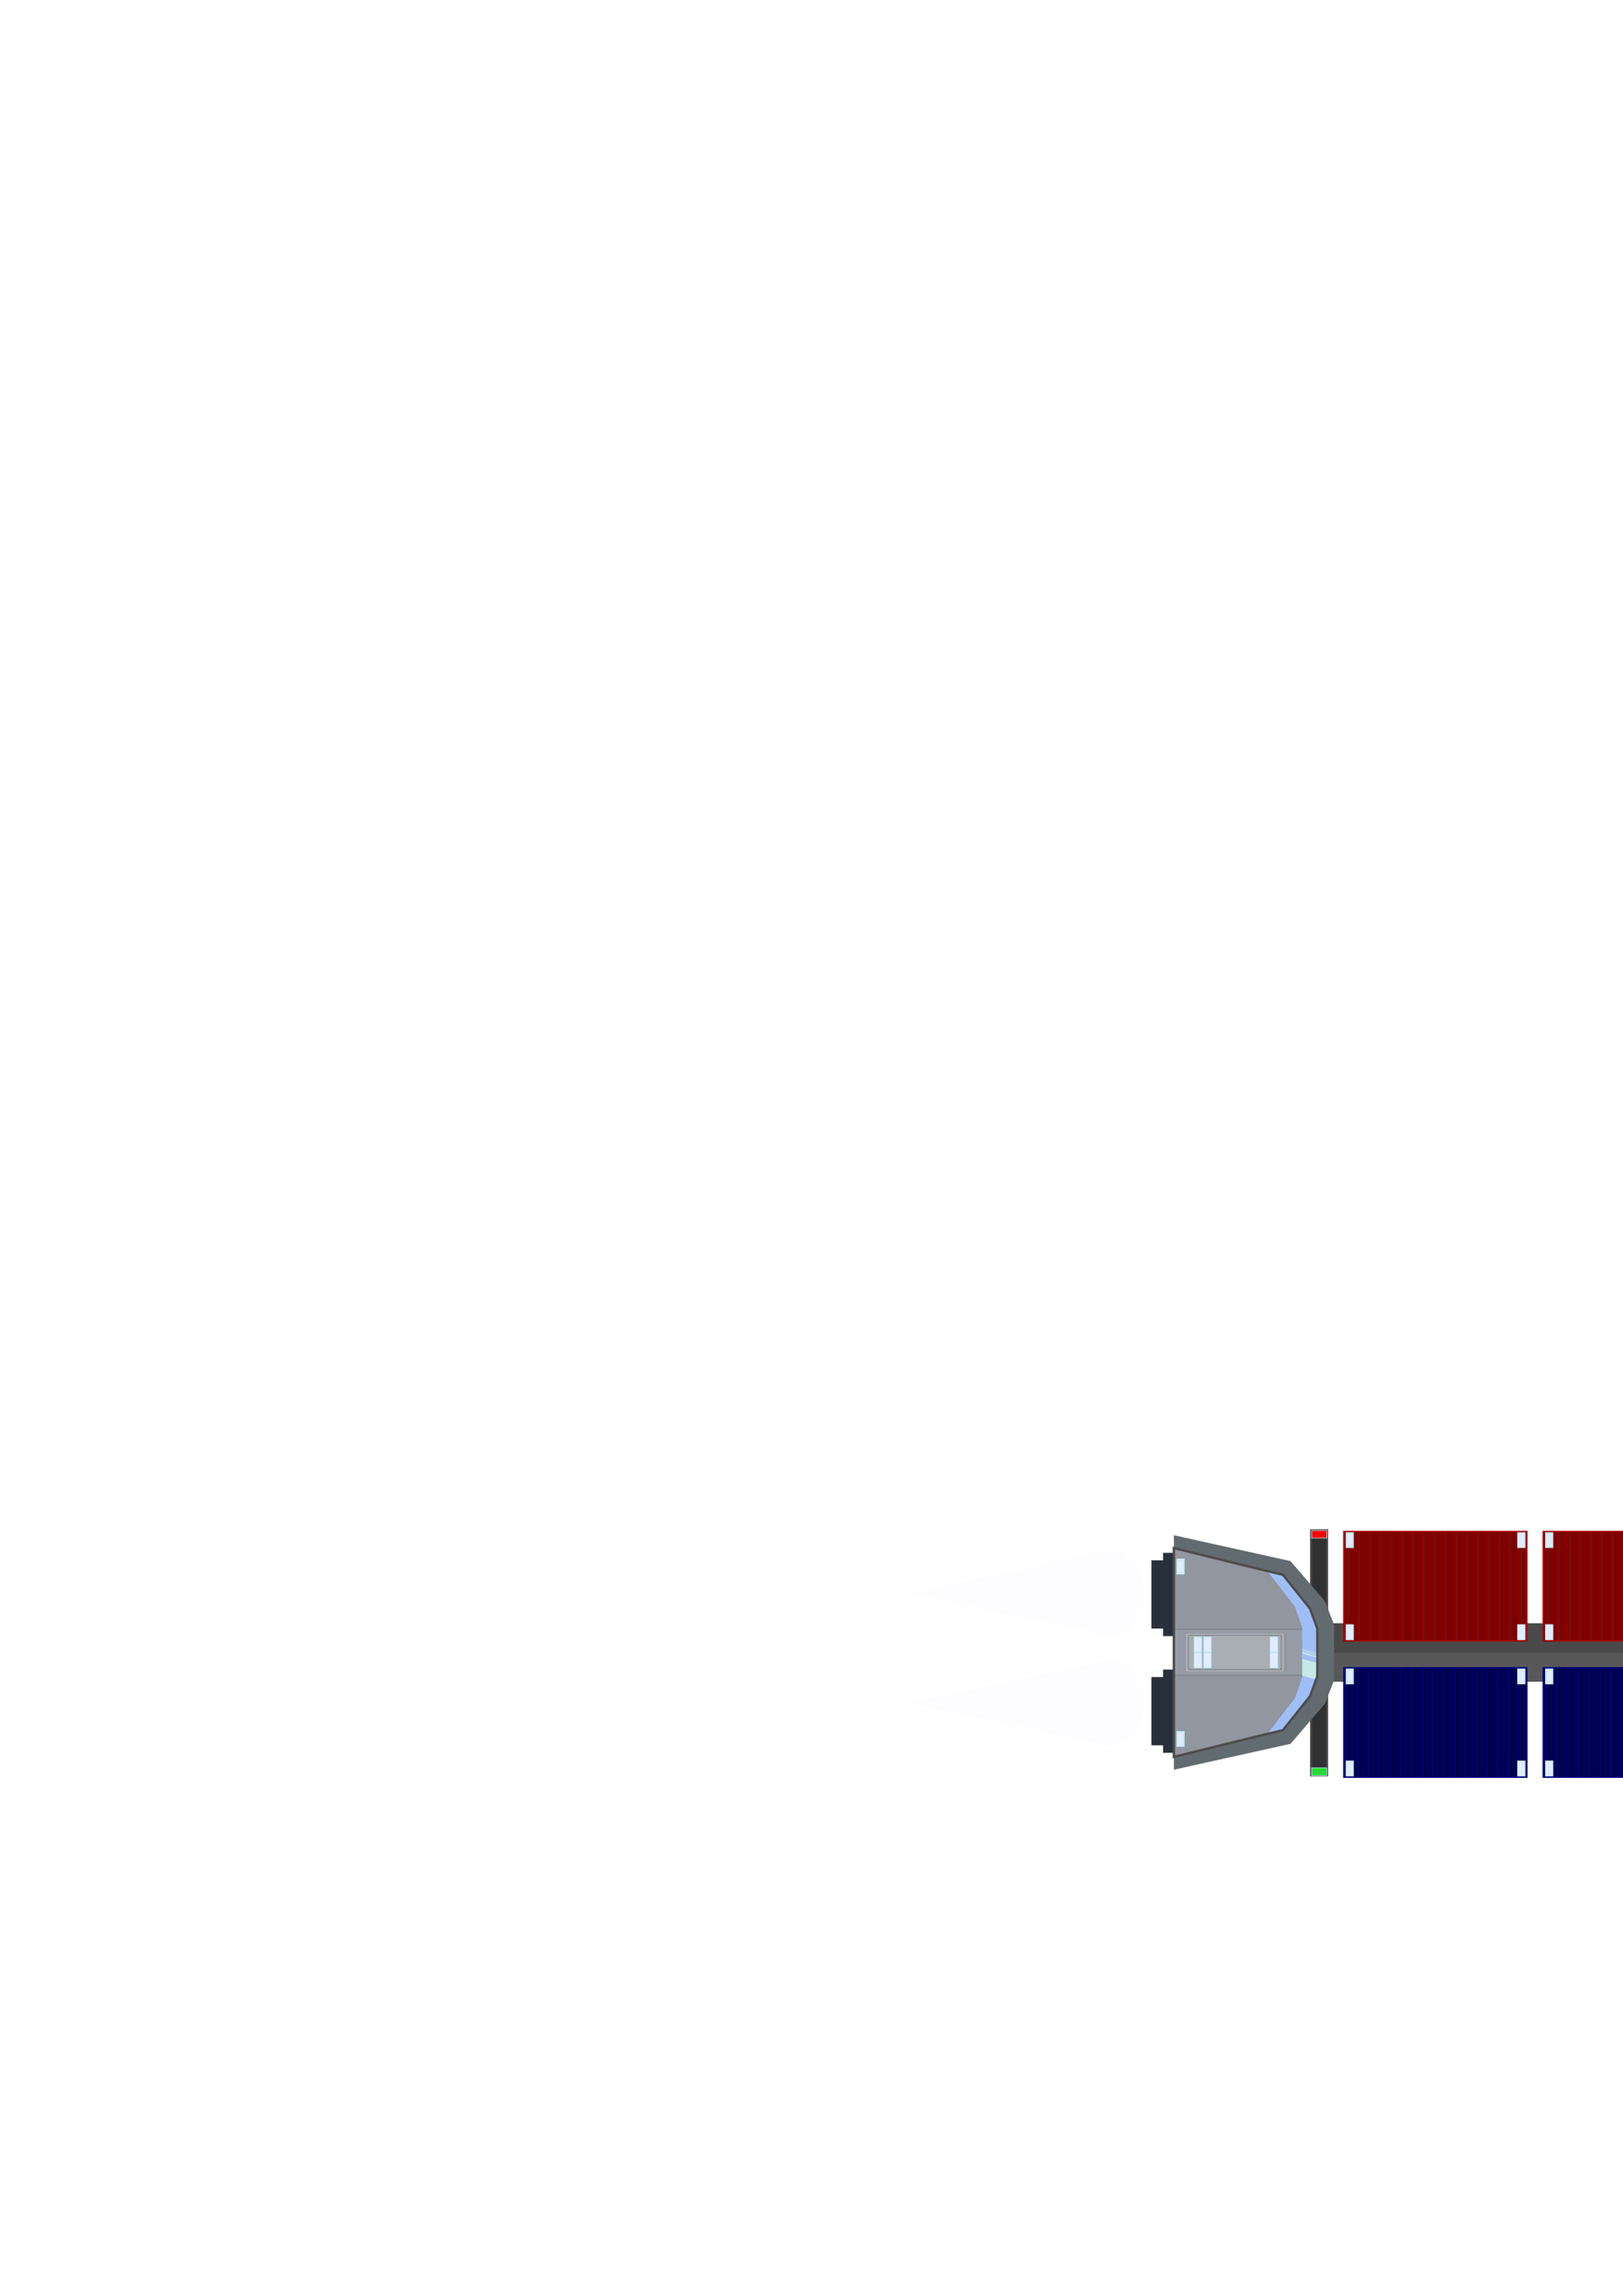 <?xml version="1.0" encoding="UTF-8" standalone="no"?>
<!-- Created with Inkscape (http://www.inkscape.org/) -->

<svg
   xmlns:dc="http://purl.org/dc/elements/1.1/"
   xmlns:cc="http://creativecommons.org/ns#"
   xmlns:rdf="http://www.w3.org/1999/02/22-rdf-syntax-ns#"
   xmlns:svg="http://www.w3.org/2000/svg"
   xmlns="http://www.w3.org/2000/svg"
   xmlns:sodipodi="http://sodipodi.sourceforge.net/DTD/sodipodi-0.dtd"
   xmlns:inkscape="http://www.inkscape.org/namespaces/inkscape"
   width="793.701"
   height="1122.52"
   viewBox="0 0 210 297"
   version="1.1"
   id="svg4566"
   sodipodi:docname="cargo-space-ship.svg"
   inkscape:version="0.92.2pre0 (973e216, 2017-07-25)"
   inkscape:export-filename="/media/drico/Windows8_OS/Dropbox/InkScape/cargo-space-ship.png"
   inkscape:export-xdpi="96"
   inkscape:export-ydpi="96">
  <sodipodi:namedview
     id="base"
     pagecolor="#ffffff"
     bordercolor="#666666"
     borderopacity="1.0"
     inkscape:pageopacity="0.0"
     inkscape:pageshadow="2"
     inkscape:zoom="0.71238682"
     inkscape:cx="706.54555"
     inkscape:cy="223.80842"
     inkscape:document-units="mm"
     inkscape:current-layer="layer1"
     showgrid="false"
     units="px"
     showborder="false"
     inkscape:object-paths="true"
     inkscape:snap-intersection-paths="true"
     inkscape:snap-smooth-nodes="true"
     inkscape:snap-midpoints="true"
     inkscape:window-width="1366"
     inkscape:window-height="704"
     inkscape:window-x="1280"
     inkscape:window-y="0"
     inkscape:window-maximized="1"
     inkscape:snap-global="false"
     showguides="true" />
  <defs
     id="defs4560">
    <filter
       inkscape:collect="always"
       style="color-interpolation-filters:sRGB"
       id="filter7330"
       x="-0.781"
       width="2.561"
       y="-1.519"
       height="4.038">
      <feGaussianBlur
         inkscape:collect="always"
         stdDeviation="0.505"
         id="feGaussianBlur7332" />
    </filter>
    <filter
       inkscape:collect="always"
       style="color-interpolation-filters:sRGB"
       id="filter7334"
       x="-0.781"
       width="2.561"
       y="-1.519"
       height="4.038">
      <feGaussianBlur
         inkscape:collect="always"
         stdDeviation="0.505"
         id="feGaussianBlur7336" />
    </filter>
    <filter
       inkscape:collect="always"
       style="color-interpolation-filters:sRGB"
       id="filter7338"
       x="-0.781"
       width="2.561"
       y="-1.519"
       height="4.038">
      <feGaussianBlur
         inkscape:collect="always"
         stdDeviation="0.505"
         id="feGaussianBlur7340" />
    </filter>
    <filter
       inkscape:collect="always"
       style="color-interpolation-filters:sRGB"
       id="filter7342"
       x="-0.781"
       width="2.561"
       y="-1.519"
       height="4.038">
      <feGaussianBlur
         inkscape:collect="always"
         stdDeviation="0.505"
         id="feGaussianBlur7344" />
    </filter>
    <filter
       inkscape:collect="always"
       style="color-interpolation-filters:sRGB"
       id="filter7346"
       x="-0.781"
       width="2.561"
       y="-1.519"
       height="4.038">
      <feGaussianBlur
         inkscape:collect="always"
         stdDeviation="0.505"
         id="feGaussianBlur7348" />
    </filter>
    <filter
       inkscape:collect="always"
       style="color-interpolation-filters:sRGB"
       id="filter7350"
       x="-0.781"
       width="2.561"
       y="-1.519"
       height="4.038">
      <feGaussianBlur
         inkscape:collect="always"
         stdDeviation="0.505"
         id="feGaussianBlur7352" />
    </filter>
    <filter
       inkscape:collect="always"
       style="color-interpolation-filters:sRGB"
       id="filter12485"
       x="-0.722"
       width="2.445"
       y="-0.2"
       height="1.4">
      <feGaussianBlur
         inkscape:collect="always"
         stdDeviation="3.13"
         id="feGaussianBlur12487" />
    </filter>
    <filter
       inkscape:collect="always"
       style="color-interpolation-filters:sRGB"
       id="filter12489"
       x="-0.722"
       width="2.445"
       y="-0.2"
       height="1.4">
      <feGaussianBlur
         inkscape:collect="always"
         stdDeviation="3.13"
         id="feGaussianBlur12491" />
    </filter>
  </defs>
  <g
     inkscape:label="Layer 1"
     inkscape:groupmode="layer"
     id="layer1">
    <rect
       id="rect4285"
       width="7.565"
       height="75.258"
       x="209.99"
       y="-233.489"
       style="fill:#494949;fill-opacity:1;stroke-width:0.131"
       transform="rotate(90)" />
    <rect
       id="rect4283-3"
       width="31.96"
       height="2.331"
       x="197.839"
       y="-171.845"
       style="fill:#494949;fill-opacity:1;stroke-width:0.055"
       transform="rotate(90)" />
    <rect
       style="fill:#585858;fill-opacity:1;stroke-width:0.092"
       y="-233.489"
       x="213.804"
       height="75.258"
       width="3.75"
       id="rect1498"
       transform="rotate(90)" />
    <g
       id="g5545"
       transform="rotate(90,56.377,242.615)">
      <rect
         y="75.539"
         x="11.798"
         height="23.857"
         width="14.328"
         id="rect5137"
         style="fill:#aa0000;fill-opacity:1;stroke-width:0.219" />
      <rect
         style="fill:#800000;fill-opacity:1;stroke-width:0.214"
         id="rect5156"
         width="13.973"
         height="23.481"
         x="11.975"
         y="75.728" />
      <g
         id="g5204">
        <rect
           y="76.204"
           x="11.976"
           height="0.204"
           width="13.972"
           id="rect5160"
           style="opacity:1;fill:#6a1515;fill-opacity:1;stroke-width:0.221" />
        <rect
           style="opacity:1;fill:#8d0000;fill-opacity:1;stroke-width:0.221"
           id="rect5200"
           width="13.972"
           height="0.204"
           x="11.976"
           y="76.408" />
      </g>
      <g
         transform="translate(0,1.399)"
         id="g5210">
        <rect
           style="opacity:1;fill:#6a1515;fill-opacity:1;stroke-width:0.221"
           id="rect5206"
           width="13.972"
           height="0.204"
           x="11.976"
           y="76.204" />
        <rect
           y="76.408"
           x="11.976"
           height="0.204"
           width="13.972"
           id="rect5208"
           style="opacity:1;fill:#8d0000;fill-opacity:1;stroke-width:0.221" />
      </g>
      <g
         id="g5216"
         transform="translate(0,2.797)">
        <rect
           y="76.204"
           x="11.976"
           height="0.204"
           width="13.972"
           id="rect5212"
           style="opacity:1;fill:#6a1515;fill-opacity:1;stroke-width:0.221" />
        <rect
           style="opacity:1;fill:#8d0000;fill-opacity:1;stroke-width:0.221"
           id="rect5214"
           width="13.972"
           height="0.204"
           x="11.976"
           y="76.408" />
      </g>
      <g
         transform="translate(0,4.196)"
         id="g5222">
        <rect
           style="opacity:1;fill:#6a1515;fill-opacity:1;stroke-width:0.221"
           id="rect5218"
           width="13.972"
           height="0.204"
           x="11.976"
           y="76.204" />
        <rect
           y="76.408"
           x="11.976"
           height="0.204"
           width="13.972"
           id="rect5220"
           style="opacity:1;fill:#8d0000;fill-opacity:1;stroke-width:0.221" />
      </g>
      <g
         id="g5228"
         transform="translate(0,5.594)">
        <rect
           y="76.204"
           x="11.976"
           height="0.204"
           width="13.972"
           id="rect5224"
           style="opacity:1;fill:#6a1515;fill-opacity:1;stroke-width:0.221" />
        <rect
           style="opacity:1;fill:#8d0000;fill-opacity:1;stroke-width:0.221"
           id="rect5226"
           width="13.972"
           height="0.204"
           x="11.976"
           y="76.408" />
      </g>
      <g
         transform="translate(0,6.993)"
         id="g5234">
        <rect
           style="opacity:1;fill:#6a1515;fill-opacity:1;stroke-width:0.221"
           id="rect5230"
           width="13.972"
           height="0.204"
           x="11.976"
           y="76.204" />
        <rect
           y="76.408"
           x="11.976"
           height="0.204"
           width="13.972"
           id="rect5232"
           style="opacity:1;fill:#8d0000;fill-opacity:1;stroke-width:0.221" />
      </g>
      <g
         id="g5240"
         transform="translate(0,8.392)">
        <rect
           y="76.204"
           x="11.976"
           height="0.204"
           width="13.972"
           id="rect5236"
           style="opacity:1;fill:#6a1515;fill-opacity:1;stroke-width:0.221" />
        <rect
           style="opacity:1;fill:#8d0000;fill-opacity:1;stroke-width:0.221"
           id="rect5238"
           width="13.972"
           height="0.204"
           x="11.976"
           y="76.408" />
      </g>
      <g
         transform="translate(0,9.79)"
         id="g5246">
        <rect
           style="opacity:1;fill:#6a1515;fill-opacity:1;stroke-width:0.221"
           id="rect5242"
           width="13.972"
           height="0.204"
           x="11.976"
           y="76.204" />
        <rect
           y="76.408"
           x="11.976"
           height="0.204"
           width="13.972"
           id="rect5244"
           style="opacity:1;fill:#8d0000;fill-opacity:1;stroke-width:0.221" />
      </g>
      <g
         id="g5252"
         transform="translate(0,12.587)">
        <rect
           y="76.204"
           x="11.976"
           height="0.204"
           width="13.972"
           id="rect5248"
           style="opacity:1;fill:#6a1515;fill-opacity:1;stroke-width:0.221" />
        <rect
           style="opacity:1;fill:#8d0000;fill-opacity:1;stroke-width:0.221"
           id="rect5250"
           width="13.972"
           height="0.204"
           x="11.976"
           y="76.408" />
      </g>
      <g
         transform="translate(0,11.189)"
         id="g5258">
        <rect
           style="opacity:1;fill:#6a1515;fill-opacity:1;stroke-width:0.221"
           id="rect5254"
           width="13.972"
           height="0.204"
           x="11.976"
           y="76.204" />
        <rect
           y="76.408"
           x="11.976"
           height="0.204"
           width="13.972"
           id="rect5256"
           style="opacity:1;fill:#8d0000;fill-opacity:1;stroke-width:0.221" />
      </g>
      <g
         transform="translate(0,13.986)"
         id="g5270">
        <rect
           style="opacity:1;fill:#6a1515;fill-opacity:1;stroke-width:0.221"
           id="rect5266"
           width="13.972"
           height="0.204"
           x="11.976"
           y="76.204" />
        <rect
           y="76.408"
           x="11.976"
           height="0.204"
           width="13.972"
           id="rect5268"
           style="opacity:1;fill:#8d0000;fill-opacity:1;stroke-width:0.221" />
      </g>
      <g
         id="g5276"
         transform="translate(0,15.385)">
        <rect
           y="76.204"
           x="11.976"
           height="0.204"
           width="13.972"
           id="rect5272"
           style="opacity:1;fill:#6a1515;fill-opacity:1;stroke-width:0.221" />
        <rect
           style="opacity:1;fill:#8d0000;fill-opacity:1;stroke-width:0.221"
           id="rect5274"
           width="13.972"
           height="0.204"
           x="11.976"
           y="76.408" />
      </g>
      <g
         transform="translate(0,16.783)"
         id="g5282">
        <rect
           style="opacity:1;fill:#6a1515;fill-opacity:1;stroke-width:0.221"
           id="rect5278"
           width="13.972"
           height="0.204"
           x="11.976"
           y="76.204" />
        <rect
           y="76.408"
           x="11.976"
           height="0.204"
           width="13.972"
           id="rect5280"
           style="opacity:1;fill:#8d0000;fill-opacity:1;stroke-width:0.221" />
      </g>
      <g
         transform="translate(0,18.182)"
         id="g5294">
        <rect
           style="opacity:1;fill:#6a1515;fill-opacity:1;stroke-width:0.221"
           id="rect5290"
           width="13.972"
           height="0.204"
           x="11.976"
           y="76.204" />
        <rect
           y="76.408"
           x="11.976"
           height="0.204"
           width="13.972"
           id="rect5292"
           style="opacity:1;fill:#8d0000;fill-opacity:1;stroke-width:0.221" />
      </g>
      <g
         id="g5300"
         transform="translate(0,19.58)">
        <rect
           y="76.204"
           x="11.976"
           height="0.204"
           width="13.972"
           id="rect5296"
           style="opacity:1;fill:#6a1515;fill-opacity:1;stroke-width:0.221" />
        <rect
           style="opacity:1;fill:#8d0000;fill-opacity:1;stroke-width:0.221"
           id="rect5298"
           width="13.972"
           height="0.204"
           x="11.976"
           y="76.408" />
      </g>
      <g
         transform="translate(0,20.979)"
         id="g5306">
        <rect
           style="opacity:1;fill:#6a1515;fill-opacity:1;stroke-width:0.221"
           id="rect5302"
           width="13.972"
           height="0.204"
           x="11.976"
           y="76.204" />
        <rect
           y="76.408"
           x="11.976"
           height="0.204"
           width="13.972"
           id="rect5304"
           style="opacity:1;fill:#8d0000;fill-opacity:1;stroke-width:0.221" />
      </g>
      <g
         id="g5312"
         transform="translate(0,22.377)">
        <rect
           y="76.204"
           x="11.976"
           height="0.204"
           width="13.972"
           id="rect5308"
           style="opacity:1;fill:#6a1515;fill-opacity:1;stroke-width:0.221" />
        <rect
           style="opacity:1;fill:#8d0000;fill-opacity:1;stroke-width:0.221"
           id="rect5310"
           width="13.972"
           height="0.204"
           x="11.976"
           y="76.408" />
      </g>
    </g>
    <g
       id="g5490"
       transform="rotate(90,69.521,229.472)">
      <rect
         style="fill:#000080;fill-opacity:1;stroke-width:0.219"
         id="rect5314"
         width="14.328"
         height="23.857"
         x="55.716"
         y="75.539" />
      <rect
         y="75.728"
         x="55.894"
         height="23.481"
         width="13.973"
         id="rect5316"
         style="fill:#000055;fill-opacity:1;stroke-width:0.214" />
      <rect
         y="76.204"
         x="55.894"
         height="0.204"
         width="13.972"
         id="rect5318"
         style="opacity:1;fill:#00002b;fill-opacity:1;stroke-width:0.221" />
      <rect
         style="opacity:1;fill:#000080;fill-opacity:1;stroke-width:0.221"
         id="rect5320"
         width="13.972"
         height="0.204"
         x="55.894"
         y="76.408" />
      <rect
         style="opacity:1;fill:#00002b;fill-opacity:1;stroke-width:0.221"
         id="rect5324"
         width="13.972"
         height="0.204"
         x="55.894"
         y="77.602" />
      <rect
         y="77.806"
         x="55.894"
         height="0.204"
         width="13.972"
         id="rect5326"
         style="opacity:1;fill:#000080;fill-opacity:1;stroke-width:0.221" />
      <rect
         y="79.001"
         x="55.894"
         height="0.204"
         width="13.972"
         id="rect5330"
         style="opacity:1;fill:#00002b;fill-opacity:1;stroke-width:0.221" />
      <rect
         style="opacity:1;fill:#000080;fill-opacity:1;stroke-width:0.221"
         id="rect5332"
         width="13.972"
         height="0.204"
         x="55.894"
         y="79.205" />
      <rect
         style="opacity:1;fill:#00002b;fill-opacity:1;stroke-width:0.221"
         id="rect5336"
         width="13.972"
         height="0.204"
         x="55.894"
         y="80.399" />
      <rect
         y="80.603"
         x="55.894"
         height="0.204"
         width="13.972"
         id="rect5338"
         style="opacity:1;fill:#000080;fill-opacity:1;stroke-width:0.221" />
      <rect
         y="81.798"
         x="55.894"
         height="0.204"
         width="13.972"
         id="rect5342"
         style="opacity:1;fill:#00002b;fill-opacity:1;stroke-width:0.221" />
      <rect
         style="opacity:1;fill:#000080;fill-opacity:1;stroke-width:0.221"
         id="rect5344"
         width="13.972"
         height="0.204"
         x="55.894"
         y="82.002" />
      <rect
         style="opacity:1;fill:#00002b;fill-opacity:1;stroke-width:0.221"
         id="rect5348"
         width="13.972"
         height="0.204"
         x="55.894"
         y="83.196" />
      <rect
         y="83.401"
         x="55.894"
         height="0.204"
         width="13.972"
         id="rect5350"
         style="opacity:1;fill:#000080;fill-opacity:1;stroke-width:0.221" />
      <rect
         y="84.595"
         x="55.894"
         height="0.204"
         width="13.972"
         id="rect5354"
         style="opacity:1;fill:#00002b;fill-opacity:1;stroke-width:0.221" />
      <rect
         style="opacity:1;fill:#000080;fill-opacity:1;stroke-width:0.221"
         id="rect5356"
         width="13.972"
         height="0.204"
         x="55.894"
         y="84.799" />
      <rect
         style="opacity:1;fill:#00002b;fill-opacity:1;stroke-width:0.221"
         id="rect5360"
         width="13.972"
         height="0.204"
         x="55.894"
         y="85.994" />
      <rect
         y="86.198"
         x="55.894"
         height="0.204"
         width="13.972"
         id="rect5362"
         style="opacity:1;fill:#000080;fill-opacity:1;stroke-width:0.221" />
      <rect
         y="88.791"
         x="55.894"
         height="0.204"
         width="13.972"
         id="rect5366"
         style="opacity:1;fill:#00002b;fill-opacity:1;stroke-width:0.221" />
      <rect
         style="opacity:1;fill:#000080;fill-opacity:1;stroke-width:0.221"
         id="rect5368"
         width="13.972"
         height="0.204"
         x="55.894"
         y="88.995" />
      <rect
         style="opacity:1;fill:#00002b;fill-opacity:1;stroke-width:0.221"
         id="rect5372"
         width="13.972"
         height="0.204"
         x="55.894"
         y="87.392" />
      <rect
         y="87.596"
         x="55.894"
         height="0.204"
         width="13.972"
         id="rect5374"
         style="opacity:1;fill:#000080;fill-opacity:1;stroke-width:0.221" />
      <rect
         style="opacity:1;fill:#00002b;fill-opacity:1;stroke-width:0.221"
         id="rect5378"
         width="13.972"
         height="0.204"
         x="55.894"
         y="90.189" />
      <rect
         y="90.394"
         x="55.894"
         height="0.204"
         width="13.972"
         id="rect5380"
         style="opacity:1;fill:#000080;fill-opacity:1;stroke-width:0.221" />
      <rect
         y="91.588"
         x="55.894"
         height="0.204"
         width="13.972"
         id="rect5384"
         style="opacity:1;fill:#00002b;fill-opacity:1;stroke-width:0.221" />
      <rect
         style="opacity:1;fill:#000080;fill-opacity:1;stroke-width:0.221"
         id="rect5386"
         width="13.972"
         height="0.204"
         x="55.894"
         y="91.792" />
      <rect
         style="opacity:1;fill:#00002b;fill-opacity:1;stroke-width:0.221"
         id="rect5390"
         width="13.972"
         height="0.204"
         x="55.894"
         y="92.987" />
      <rect
         y="93.191"
         x="55.894"
         height="0.204"
         width="13.972"
         id="rect5392"
         style="opacity:1;fill:#000080;fill-opacity:1;stroke-width:0.221" />
      <rect
         style="opacity:1;fill:#00002b;fill-opacity:1;stroke-width:0.221"
         id="rect5396"
         width="13.972"
         height="0.204"
         x="55.894"
         y="94.385" />
      <rect
         y="94.589"
         x="55.894"
         height="0.204"
         width="13.972"
         id="rect5398"
         style="opacity:1;fill:#000080;fill-opacity:1;stroke-width:0.221" />
      <rect
         y="95.784"
         x="55.894"
         height="0.204"
         width="13.972"
         id="rect5402"
         style="opacity:1;fill:#00002b;fill-opacity:1;stroke-width:0.221" />
      <rect
         style="opacity:1;fill:#000080;fill-opacity:1;stroke-width:0.221"
         id="rect5404"
         width="13.972"
         height="0.204"
         x="55.894"
         y="95.988" />
      <rect
         style="opacity:1;fill:#00002b;fill-opacity:1;stroke-width:0.221"
         id="rect5408"
         width="13.972"
         height="0.204"
         x="55.894"
         y="97.182" />
      <rect
         y="97.387"
         x="55.894"
         height="0.204"
         width="13.972"
         id="rect5410"
         style="opacity:1;fill:#000080;fill-opacity:1;stroke-width:0.221" />
      <rect
         y="98.581"
         x="55.894"
         height="0.204"
         width="13.972"
         id="rect5414"
         style="opacity:1;fill:#00002b;fill-opacity:1;stroke-width:0.221" />
      <rect
         style="opacity:1;fill:#000080;fill-opacity:1;stroke-width:0.221"
         id="rect5416"
         width="13.972"
         height="0.204"
         x="55.894"
         y="98.785" />
    </g>
    <g
       transform="rotate(90,56.619,216.57)"
       id="g5619">
      <rect
         y="75.539"
         x="55.716"
         height="23.857"
         width="14.328"
         id="rect5547"
         style="fill:#000080;fill-opacity:1;stroke-width:0.219" />
      <rect
         style="fill:#000055;fill-opacity:1;stroke-width:0.214"
         id="rect5549"
         width="13.973"
         height="23.481"
         x="55.894"
         y="75.728" />
      <rect
         style="opacity:1;fill:#00002b;fill-opacity:1;stroke-width:0.221"
         id="rect5551"
         width="13.972"
         height="0.204"
         x="55.894"
         y="76.204" />
      <rect
         y="76.408"
         x="55.894"
         height="0.204"
         width="13.972"
         id="rect5553"
         style="opacity:1;fill:#000080;fill-opacity:1;stroke-width:0.221" />
      <rect
         y="77.602"
         x="55.894"
         height="0.204"
         width="13.972"
         id="rect5555"
         style="opacity:1;fill:#00002b;fill-opacity:1;stroke-width:0.221" />
      <rect
         style="opacity:1;fill:#000080;fill-opacity:1;stroke-width:0.221"
         id="rect5557"
         width="13.972"
         height="0.204"
         x="55.894"
         y="77.806" />
      <rect
         style="opacity:1;fill:#00002b;fill-opacity:1;stroke-width:0.221"
         id="rect5559"
         width="13.972"
         height="0.204"
         x="55.894"
         y="79.001" />
      <rect
         y="79.205"
         x="55.894"
         height="0.204"
         width="13.972"
         id="rect5561"
         style="opacity:1;fill:#000080;fill-opacity:1;stroke-width:0.221" />
      <rect
         y="80.399"
         x="55.894"
         height="0.204"
         width="13.972"
         id="rect5563"
         style="opacity:1;fill:#00002b;fill-opacity:1;stroke-width:0.221" />
      <rect
         style="opacity:1;fill:#000080;fill-opacity:1;stroke-width:0.221"
         id="rect5565"
         width="13.972"
         height="0.204"
         x="55.894"
         y="80.603" />
      <rect
         style="opacity:1;fill:#00002b;fill-opacity:1;stroke-width:0.221"
         id="rect5567"
         width="13.972"
         height="0.204"
         x="55.894"
         y="81.798" />
      <rect
         y="82.002"
         x="55.894"
         height="0.204"
         width="13.972"
         id="rect5569"
         style="opacity:1;fill:#000080;fill-opacity:1;stroke-width:0.221" />
      <rect
         y="83.196"
         x="55.894"
         height="0.204"
         width="13.972"
         id="rect5571"
         style="opacity:1;fill:#00002b;fill-opacity:1;stroke-width:0.221" />
      <rect
         style="opacity:1;fill:#000080;fill-opacity:1;stroke-width:0.221"
         id="rect5573"
         width="13.972"
         height="0.204"
         x="55.894"
         y="83.401" />
      <rect
         style="opacity:1;fill:#00002b;fill-opacity:1;stroke-width:0.221"
         id="rect5575"
         width="13.972"
         height="0.204"
         x="55.894"
         y="84.595" />
      <rect
         y="84.799"
         x="55.894"
         height="0.204"
         width="13.972"
         id="rect5577"
         style="opacity:1;fill:#000080;fill-opacity:1;stroke-width:0.221" />
      <rect
         y="85.994"
         x="55.894"
         height="0.204"
         width="13.972"
         id="rect5579"
         style="opacity:1;fill:#00002b;fill-opacity:1;stroke-width:0.221" />
      <rect
         style="opacity:1;fill:#000080;fill-opacity:1;stroke-width:0.221"
         id="rect5581"
         width="13.972"
         height="0.204"
         x="55.894"
         y="86.198" />
      <rect
         style="opacity:1;fill:#00002b;fill-opacity:1;stroke-width:0.221"
         id="rect5583"
         width="13.972"
         height="0.204"
         x="55.894"
         y="88.791" />
      <rect
         y="88.995"
         x="55.894"
         height="0.204"
         width="13.972"
         id="rect5585"
         style="opacity:1;fill:#000080;fill-opacity:1;stroke-width:0.221" />
      <rect
         y="87.392"
         x="55.894"
         height="0.204"
         width="13.972"
         id="rect5587"
         style="opacity:1;fill:#00002b;fill-opacity:1;stroke-width:0.221" />
      <rect
         style="opacity:1;fill:#000080;fill-opacity:1;stroke-width:0.221"
         id="rect5589"
         width="13.972"
         height="0.204"
         x="55.894"
         y="87.596" />
      <rect
         y="90.189"
         x="55.894"
         height="0.204"
         width="13.972"
         id="rect5591"
         style="opacity:1;fill:#00002b;fill-opacity:1;stroke-width:0.221" />
      <rect
         style="opacity:1;fill:#000080;fill-opacity:1;stroke-width:0.221"
         id="rect5593"
         width="13.972"
         height="0.204"
         x="55.894"
         y="90.394" />
      <rect
         style="opacity:1;fill:#00002b;fill-opacity:1;stroke-width:0.221"
         id="rect5595"
         width="13.972"
         height="0.204"
         x="55.894"
         y="91.588" />
      <rect
         y="91.792"
         x="55.894"
         height="0.204"
         width="13.972"
         id="rect5597"
         style="opacity:1;fill:#000080;fill-opacity:1;stroke-width:0.221" />
      <rect
         y="92.987"
         x="55.894"
         height="0.204"
         width="13.972"
         id="rect5599"
         style="opacity:1;fill:#00002b;fill-opacity:1;stroke-width:0.221" />
      <rect
         style="opacity:1;fill:#000080;fill-opacity:1;stroke-width:0.221"
         id="rect5601"
         width="13.972"
         height="0.204"
         x="55.894"
         y="93.191" />
      <rect
         y="94.385"
         x="55.894"
         height="0.204"
         width="13.972"
         id="rect5603"
         style="opacity:1;fill:#00002b;fill-opacity:1;stroke-width:0.221" />
      <rect
         style="opacity:1;fill:#000080;fill-opacity:1;stroke-width:0.221"
         id="rect5605"
         width="13.972"
         height="0.204"
         x="55.894"
         y="94.589" />
      <rect
         style="opacity:1;fill:#00002b;fill-opacity:1;stroke-width:0.221"
         id="rect5607"
         width="13.972"
         height="0.204"
         x="55.894"
         y="95.784" />
      <rect
         y="95.988"
         x="55.894"
         height="0.204"
         width="13.972"
         id="rect5609"
         style="opacity:1;fill:#000080;fill-opacity:1;stroke-width:0.221" />
      <rect
         y="97.182"
         x="55.894"
         height="0.204"
         width="13.972"
         id="rect5611"
         style="opacity:1;fill:#00002b;fill-opacity:1;stroke-width:0.221" />
      <rect
         style="opacity:1;fill:#000080;fill-opacity:1;stroke-width:0.221"
         id="rect5613"
         width="13.972"
         height="0.204"
         x="55.894"
         y="97.387" />
      <rect
         style="opacity:1;fill:#00002b;fill-opacity:1;stroke-width:0.221"
         id="rect5615"
         width="13.972"
         height="0.204"
         x="55.894"
         y="98.581" />
      <rect
         y="98.785"
         x="55.894"
         height="0.204"
         width="13.972"
         id="rect5617"
         style="opacity:1;fill:#000080;fill-opacity:1;stroke-width:0.221" />
    </g>
    <g
       transform="rotate(90,43.475,229.713)"
       id="g5727">
      <rect
         style="fill:#aa0000;fill-opacity:1;stroke-width:0.219"
         id="rect5621"
         width="14.328"
         height="23.857"
         x="11.798"
         y="75.539" />
      <rect
         y="75.728"
         x="11.975"
         height="23.481"
         width="13.973"
         id="rect5623"
         style="fill:#800000;fill-opacity:1;stroke-width:0.214" />
      <g
         id="g5629">
        <rect
           style="opacity:1;fill:#6a1515;fill-opacity:1;stroke-width:0.221"
           id="rect5625"
           width="13.972"
           height="0.204"
           x="11.976"
           y="76.204" />
        <rect
           y="76.408"
           x="11.976"
           height="0.204"
           width="13.972"
           id="rect5627"
           style="opacity:1;fill:#8d0000;fill-opacity:1;stroke-width:0.221" />
      </g>
      <g
         id="g5635"
         transform="translate(0,1.399)">
        <rect
           y="76.204"
           x="11.976"
           height="0.204"
           width="13.972"
           id="rect5631"
           style="opacity:1;fill:#6a1515;fill-opacity:1;stroke-width:0.221" />
        <rect
           style="opacity:1;fill:#8d0000;fill-opacity:1;stroke-width:0.221"
           id="rect5633"
           width="13.972"
           height="0.204"
           x="11.976"
           y="76.408" />
      </g>
      <g
         transform="translate(0,2.797)"
         id="g5641">
        <rect
           style="opacity:1;fill:#6a1515;fill-opacity:1;stroke-width:0.221"
           id="rect5637"
           width="13.972"
           height="0.204"
           x="11.976"
           y="76.204" />
        <rect
           y="76.408"
           x="11.976"
           height="0.204"
           width="13.972"
           id="rect5639"
           style="opacity:1;fill:#8d0000;fill-opacity:1;stroke-width:0.221" />
      </g>
      <g
         id="g5647"
         transform="translate(0,4.196)">
        <rect
           y="76.204"
           x="11.976"
           height="0.204"
           width="13.972"
           id="rect5643"
           style="opacity:1;fill:#6a1515;fill-opacity:1;stroke-width:0.221" />
        <rect
           style="opacity:1;fill:#8d0000;fill-opacity:1;stroke-width:0.221"
           id="rect5645"
           width="13.972"
           height="0.204"
           x="11.976"
           y="76.408" />
      </g>
      <g
         transform="translate(0,5.594)"
         id="g5653">
        <rect
           style="opacity:1;fill:#6a1515;fill-opacity:1;stroke-width:0.221"
           id="rect5649"
           width="13.972"
           height="0.204"
           x="11.976"
           y="76.204" />
        <rect
           y="76.408"
           x="11.976"
           height="0.204"
           width="13.972"
           id="rect5651"
           style="opacity:1;fill:#8d0000;fill-opacity:1;stroke-width:0.221" />
      </g>
      <g
         id="g5659"
         transform="translate(0,6.993)">
        <rect
           y="76.204"
           x="11.976"
           height="0.204"
           width="13.972"
           id="rect5655"
           style="opacity:1;fill:#6a1515;fill-opacity:1;stroke-width:0.221" />
        <rect
           style="opacity:1;fill:#8d0000;fill-opacity:1;stroke-width:0.221"
           id="rect5657"
           width="13.972"
           height="0.204"
           x="11.976"
           y="76.408" />
      </g>
      <g
         transform="translate(0,8.392)"
         id="g5665">
        <rect
           style="opacity:1;fill:#6a1515;fill-opacity:1;stroke-width:0.221"
           id="rect5661"
           width="13.972"
           height="0.204"
           x="11.976"
           y="76.204" />
        <rect
           y="76.408"
           x="11.976"
           height="0.204"
           width="13.972"
           id="rect5663"
           style="opacity:1;fill:#8d0000;fill-opacity:1;stroke-width:0.221" />
      </g>
      <g
         id="g5671"
         transform="translate(0,9.79)">
        <rect
           y="76.204"
           x="11.976"
           height="0.204"
           width="13.972"
           id="rect5667"
           style="opacity:1;fill:#6a1515;fill-opacity:1;stroke-width:0.221" />
        <rect
           style="opacity:1;fill:#8d0000;fill-opacity:1;stroke-width:0.221"
           id="rect5669"
           width="13.972"
           height="0.204"
           x="11.976"
           y="76.408" />
      </g>
      <g
         transform="translate(0,12.587)"
         id="g5677">
        <rect
           style="opacity:1;fill:#6a1515;fill-opacity:1;stroke-width:0.221"
           id="rect5673"
           width="13.972"
           height="0.204"
           x="11.976"
           y="76.204" />
        <rect
           y="76.408"
           x="11.976"
           height="0.204"
           width="13.972"
           id="rect5675"
           style="opacity:1;fill:#8d0000;fill-opacity:1;stroke-width:0.221" />
      </g>
      <g
         id="g5683"
         transform="translate(0,11.189)">
        <rect
           y="76.204"
           x="11.976"
           height="0.204"
           width="13.972"
           id="rect5679"
           style="opacity:1;fill:#6a1515;fill-opacity:1;stroke-width:0.221" />
        <rect
           style="opacity:1;fill:#8d0000;fill-opacity:1;stroke-width:0.221"
           id="rect5681"
           width="13.972"
           height="0.204"
           x="11.976"
           y="76.408" />
      </g>
      <g
         id="g5689"
         transform="translate(0,13.986)">
        <rect
           y="76.204"
           x="11.976"
           height="0.204"
           width="13.972"
           id="rect5685"
           style="opacity:1;fill:#6a1515;fill-opacity:1;stroke-width:0.221" />
        <rect
           style="opacity:1;fill:#8d0000;fill-opacity:1;stroke-width:0.221"
           id="rect5687"
           width="13.972"
           height="0.204"
           x="11.976"
           y="76.408" />
      </g>
      <g
         transform="translate(0,15.385)"
         id="g5695">
        <rect
           style="opacity:1;fill:#6a1515;fill-opacity:1;stroke-width:0.221"
           id="rect5691"
           width="13.972"
           height="0.204"
           x="11.976"
           y="76.204" />
        <rect
           y="76.408"
           x="11.976"
           height="0.204"
           width="13.972"
           id="rect5693"
           style="opacity:1;fill:#8d0000;fill-opacity:1;stroke-width:0.221" />
      </g>
      <g
         id="g5701"
         transform="translate(0,16.783)">
        <rect
           y="76.204"
           x="11.976"
           height="0.204"
           width="13.972"
           id="rect5697"
           style="opacity:1;fill:#6a1515;fill-opacity:1;stroke-width:0.221" />
        <rect
           style="opacity:1;fill:#8d0000;fill-opacity:1;stroke-width:0.221"
           id="rect5699"
           width="13.972"
           height="0.204"
           x="11.976"
           y="76.408" />
      </g>
      <g
         id="g5707"
         transform="translate(0,18.182)">
        <rect
           y="76.204"
           x="11.976"
           height="0.204"
           width="13.972"
           id="rect5703"
           style="opacity:1;fill:#6a1515;fill-opacity:1;stroke-width:0.221" />
        <rect
           style="opacity:1;fill:#8d0000;fill-opacity:1;stroke-width:0.221"
           id="rect5705"
           width="13.972"
           height="0.204"
           x="11.976"
           y="76.408" />
      </g>
      <g
         transform="translate(0,19.58)"
         id="g5713">
        <rect
           style="opacity:1;fill:#6a1515;fill-opacity:1;stroke-width:0.221"
           id="rect5709"
           width="13.972"
           height="0.204"
           x="11.976"
           y="76.204" />
        <rect
           y="76.408"
           x="11.976"
           height="0.204"
           width="13.972"
           id="rect5711"
           style="opacity:1;fill:#8d0000;fill-opacity:1;stroke-width:0.221" />
      </g>
      <g
         id="g5719"
         transform="translate(0,20.979)">
        <rect
           y="76.204"
           x="11.976"
           height="0.204"
           width="13.972"
           id="rect5715"
           style="opacity:1;fill:#6a1515;fill-opacity:1;stroke-width:0.221" />
        <rect
           style="opacity:1;fill:#8d0000;fill-opacity:1;stroke-width:0.221"
           id="rect5717"
           width="13.972"
           height="0.204"
           x="11.976"
           y="76.408" />
      </g>
      <g
         transform="translate(0,22.377)"
         id="g5725">
        <rect
           style="opacity:1;fill:#6a1515;fill-opacity:1;stroke-width:0.221"
           id="rect5721"
           width="13.972"
           height="0.204"
           x="11.976"
           y="76.204" />
        <rect
           y="76.408"
           x="11.976"
           height="0.204"
           width="13.972"
           id="rect5723"
           style="opacity:1;fill:#8d0000;fill-opacity:1;stroke-width:0.221" />
      </g>
    </g>
    <rect
       id="rect5731"
       width="5.008"
       height="6.47"
       x="211.315"
       y="-235.028"
       style="fill:#626b70;fill-opacity:1;stroke-width:0.036"
       transform="rotate(90)" />
    <rect
       y="-153.403"
       x="215.983"
       height="2.913"
       width="10.771"
       id="rect5735"
       style="opacity:1;fill:#28303b;fill-opacity:1;stroke-width:0.34"
       transform="rotate(90)" />
    <rect
       style="opacity:1;fill:#28303b;fill-opacity:1;stroke-width:0.308"
       id="rect1078"
       width="8.829"
       height="2.913"
       x="216.954"
       y="-151.893"
       transform="rotate(90)" />
    <rect
       style="opacity:1;fill:#28303b;fill-opacity:1;stroke-width:0.34"
       id="rect5733"
       width="10.771"
       height="2.913"
       x="200.883"
       y="-153.403"
       transform="rotate(90)" />
    <rect
       y="-151.893"
       x="201.854"
       height="2.913"
       width="8.829"
       id="rect1076"
       style="opacity:1;fill:#28303b;fill-opacity:1;stroke-width:0.308"
       transform="rotate(90)" />
    <rect
       style="fill:#313131;fill-opacity:1;stroke-width:0.049"
       y="-171.615"
       x="198.036"
       height="1.871"
       width="31.566"
       id="rect1336"
       transform="rotate(90)" />
    <path
       inkscape:connector-curvature="0"
       id="path5757"
       d="m 172.621,213.754 c 1.8e-4,-1.557 -0.017,-3.613 -0.017,-3.613 l -1.178,-3.009 -4.443,-5.178 -15.093,-3.348 v 15.148 0.037 15.148 l 15.093,-3.348 4.443,-5.178 1.178,-3.009 c 0,0 0.017,-2.057 0.017,-3.613 0,-0.016 1e-5,-0.021 0,-0.037 z"
       style="opacity:1;fill:#626b70;fill-opacity:1;stroke-width:0.159" />
    <path
       inkscape:connector-curvature="0"
       id="path5748"
       d="m 170.459,213.757 c 1.5e-4,-1.324 -0.013,-3.074 -0.013,-3.074 l -0.932,-2.56 -3.517,-4.405 -11.945,-2.848 v 12.887 0.031 12.887 l 11.945,-2.848 3.517,-4.405 0.932,-2.56 c 0,0 0.013,-1.75 0.013,-3.074 0,-0.013 1e-5,-0.018 0,-0.031 z"
       style="opacity:1;fill:#9fbef5;fill-opacity:1;stroke-width:0.13" />
    <path
       style="opacity:1;fill:#c6eaea;fill-opacity:1;stroke-width:0.13"
       d="m 170.458,213.872 -1.943,-0.598 c 5e-5,0.026 4.6e-4,0.031 5.1e-4,0.056 l 1.942,0.598 c 8e-5,-0.019 -9e-5,-0.039 0,-0.056 z m -5.1e-4,0.199 -1.941,-0.598 c 6e-5,0.042 4.9e-4,0.052 5.2e-4,0.094 l 1.94,0.598 c 1.8e-4,-0.026 3.4e-4,-0.067 5.2e-4,-0.094 z m -0.002,0.237 -1.938,-0.597 c 1e-5,0.02 1e-5,0.026 0,0.045 v 0.032 c 1e-5,0.054 -4.8e-4,0.07 -5.1e-4,0.125 l 1.938,0.561 c 2.4e-4,-0.075 1.9e-4,-0.111 5.1e-4,-0.165 z m -0.003,0.85 -1.938,-0.561 c -0.003,0.987 -0.008,2.099 -0.008,2.172 l 1.789,0.507 0.151,-0.415 c 0,0 0.004,-0.999 0.007,-1.703 z"
       id="path1240"
       inkscape:connector-curvature="0" />
    <path
       inkscape:connector-curvature="0"
       style="opacity:1;fill:#959ca6;fill-opacity:1;stroke-width:0.134"
       d="m 168.491,213.756 c 1.5e-4,-1.386 -0.013,-3.218 -0.013,-3.218 l -0.943,-2.68 -3.558,-4.612 -12.086,-2.982 v 13.492 0.033 13.492 l 12.086,-2.982 3.558,-4.612 0.943,-2.68 c 0,0 0.013,-1.832 0.013,-3.218 0,-0.014 1e-5,-0.019 0,-0.033 z"
       id="path5768" />
    <rect
       style="fill:#494949;fill-opacity:1;stroke-width:0.055"
       y="-227.732"
       x="197.839"
       height="2.331"
       width="31.96"
       id="rect1074"
       transform="rotate(90)" />
    <path
       style="fill:#626b70;fill-opacity:1;stroke-width:0.071"
       d="M 233.884,208.981 225.4,197.839 v 14.629 l 0,2.701 v 14.629 l 8.483,-11.142 v -3.487 l 0,-2.701 z"
       id="path255"
       inkscape:connector-curvature="0"
       sodipodi:nodetypes="ccccccccc" />
    <path
       style="opacity:1;fill:#81868c;fill-opacity:1;stroke-width:0.134"
       d="m 168.479,210.858 c -1.3e-4,-0.019 -9.7e-4,-0.168 -0.001,-0.177 h -16.588 v 0.177 z m 0,5.799 h -16.589 v 0.177 h 16.588 c 7e-5,-0.01 8.9e-4,-0.156 0.001,-0.177 z"
       id="path1267"
       inkscape:connector-curvature="0" />
    <path
       style="opacity:1;fill:#91969f;fill-opacity:1;stroke-width:0.134"
       d="m 168.478,216.841 h -16.588 v 10.439 l 12.086,-2.982 3.558,-4.612 0.944,-2.68 c 0,0 4.5e-4,-0.156 5.2e-4,-0.165 z"
       id="path1551"
       inkscape:connector-curvature="0" />
    <path
       id="path1559"
       d="m 168.478,210.703 h -16.588 v -10.439 l 12.086,2.982 3.558,4.612 0.944,2.68 c 0,0 4.5e-4,0.156 5.2e-4,0.165 z"
       style="opacity:1;fill:#91969f;fill-opacity:1;stroke-width:0.134"
       inkscape:connector-curvature="0" />
    <rect
       style="fill:#969696;fill-opacity:1;stroke-width:0.28"
       id="rect1561"
       width="4.859"
       height="12.672"
       x="211.343"
       y="-166.526"
       transform="rotate(90)" />
    <rect
       y="-166.133"
       x="211.343"
       height="12.672"
       width="4.859"
       id="rect1563"
       style="fill:#a9aeb5;fill-opacity:1;stroke-width:0.28"
       transform="rotate(90)" />
    <rect
       style="fill:none;fill-opacity:1;stroke:#4d4d4d;stroke-width:0.048;stroke-miterlimit:4;stroke-dasharray:none"
       id="rect1565"
       width="4.399"
       height="12.015"
       x="211.573"
       y="-165.804"
       transform="rotate(90)" />
    <path
       style="opacity:1;fill:none;fill-opacity:1;stroke:#4d4d4d;stroke-width:0.315;stroke-miterlimit:4;stroke-dasharray:none"
       d="m 170.459,213.756 c 1.5e-4,-1.324 -0.013,-3.074 -0.013,-3.074 l -0.932,-2.56 -3.517,-4.405 -3.295,-0.785 -10.812,-2.668 v 13.492 0.033 13.492 l 10.812,-2.668 3.295,-0.785 3.517,-4.405 0.932,-2.56 c 0,0 0.013,-1.75 0.013,-3.074 0,-0.013 1e-5,-0.018 0,-0.032 z"
       id="path1571"
       inkscape:connector-curvature="0" />
    <path
       inkscape:connector-curvature="0"
       style="opacity:1;fill:none;fill-opacity:1;stroke-width:0.159"
       d="m 172.621,213.754 c 1.8e-4,-1.557 -0.017,-3.613 -0.017,-3.613 l -1.178,-3.009 -4.443,-5.178 -15.093,-3.348 v 15.148 0.037 15.148 l 15.093,-3.348 4.443,-5.178 1.178,-3.009 c 0,0 0.017,-2.057 0.017,-3.613 0,-0.016 1e-5,-0.021 0,-0.037 z"
       id="path1582" />
    <rect
       y="-156.61"
       x="211.985"
       height="0.798"
       width="1.553"
       id="rect2296"
       style="fill:#e1ecff;fill-opacity:1;stroke:#b8e6f1;stroke-width:0.064;stroke-miterlimit:4;stroke-dasharray:none;stroke-opacity:1"
       transform="rotate(90)" />
    <rect
       style="fill:#e1ecff;fill-opacity:1;stroke:#b8e6f1;stroke-width:0.064;stroke-miterlimit:4;stroke-dasharray:none;stroke-opacity:1"
       id="rect2298"
       width="1.553"
       height="0.798"
       x="214.006"
       y="-156.61"
       transform="rotate(90)" />
    <rect
       style="fill:#e1ecff;fill-opacity:1;stroke:#b8e6f1;stroke-width:0.064;stroke-miterlimit:4;stroke-dasharray:none;stroke-opacity:1"
       id="rect2300"
       width="1.553"
       height="0.798"
       x="211.985"
       y="-155.37"
       transform="rotate(90)" />
    <rect
       y="-155.37"
       x="214.006"
       height="0.798"
       width="1.553"
       id="rect2302"
       style="fill:#e1ecff;fill-opacity:1;stroke:#b8e6f1;stroke-width:0.064;stroke-miterlimit:4;stroke-dasharray:none;stroke-opacity:1"
       transform="rotate(90)" />
    <rect
       y="-165.219"
       x="211.985"
       height="0.798"
       width="1.553"
       id="rect2304"
       style="fill:#e1ecff;fill-opacity:1;stroke:#b8e6f1;stroke-width:0.064;stroke-miterlimit:4;stroke-dasharray:none;stroke-opacity:1"
       transform="rotate(90)" />
    <rect
       style="fill:#e1ecff;fill-opacity:1;stroke:#b8e6f1;stroke-width:0.064;stroke-miterlimit:4;stroke-dasharray:none;stroke-opacity:1"
       id="rect2306"
       width="1.553"
       height="0.798"
       x="214.006"
       y="-165.219"
       transform="rotate(90)" />
    <rect
       transform="matrix(0,1.266,-1.227,0,336.858,159.419)"
       style="fill:#e1ecff;fill-opacity:1;stroke:#b8e6f1;stroke-width:0.064;stroke-miterlimit:4;stroke-dasharray:none;stroke-opacity:1;filter:url(#filter7346)"
       id="rect2974"
       width="1.553"
       height="0.798"
       x="41.352"
       y="146.81" />
    <rect
       y="146.81"
       x="41.352"
       height="0.798"
       width="1.553"
       id="rect2976"
       style="fill:#e1ecff;fill-opacity:1;stroke:#b8e6f1;stroke-width:0.064;stroke-miterlimit:4;stroke-dasharray:none;stroke-opacity:1;filter:url(#filter7342)"
       transform="matrix(0,1.266,-1.227,0,335.618,159.419)" />
    <rect
       transform="matrix(0,1.266,-1.227,0,335.618,161.441)"
       style="fill:#e1ecff;fill-opacity:1;stroke:#b8e6f1;stroke-width:0.064;stroke-miterlimit:4;stroke-dasharray:none;stroke-opacity:1;filter:url(#filter7338)"
       id="rect2978"
       width="1.553"
       height="0.798"
       x="41.352"
       y="146.81" />
    <rect
       transform="matrix(0,1.266,-1.227,0,345.467,159.419)"
       style="fill:#e1ecff;fill-opacity:1;stroke:#b8e6f1;stroke-width:0.064;stroke-miterlimit:4;stroke-dasharray:none;stroke-opacity:1;filter:url(#filter7334)"
       id="rect2982"
       width="1.553"
       height="0.798"
       x="41.352"
       y="146.81" />
    <rect
       y="146.81"
       x="41.352"
       height="0.798"
       width="1.553"
       id="rect2984"
       style="fill:#e1ecff;fill-opacity:1;stroke:#b8e6f1;stroke-width:0.064;stroke-miterlimit:4;stroke-dasharray:none;stroke-opacity:1;filter:url(#filter7330)"
       transform="matrix(0,1.266,-1.227,0,336.858,161.441)" />
    <rect
       y="146.81"
       x="41.352"
       height="0.798"
       width="1.553"
       id="rect2308"
       style="fill:#e1ecff;fill-opacity:1;stroke:#b8e6f1;stroke-width:0.064;stroke-miterlimit:4;stroke-dasharray:none;stroke-opacity:1;filter:url(#filter7350)"
       transform="matrix(0,1.266,-1.227,0,333.369,171.632)" />
    <rect
       y="-153.121"
       x="224.198"
       height="0.798"
       width="1.553"
       id="rect7354"
       style="fill:#e1ecff;fill-opacity:1;stroke:#b8e6f1;stroke-width:0.064;stroke-miterlimit:4;stroke-dasharray:none;stroke-opacity:1"
       transform="rotate(90)" />
    <rect
       y="146.81"
       x="41.352"
       height="0.798"
       width="1.553"
       id="rect7360"
       style="fill:#e1ecff;fill-opacity:1;stroke:#b8e6f1;stroke-width:0.064;stroke-miterlimit:4;stroke-dasharray:none;stroke-opacity:1;filter:url(#filter7334)"
       transform="matrix(0,1.266,-1.227,0,345.467,161.441)" />
    <rect
       transform="matrix(0,1.266,-1.227,0,333.369,149.321)"
       style="fill:#e1ecff;fill-opacity:1;stroke:#b8e6f1;stroke-width:0.064;stroke-miterlimit:4;stroke-dasharray:none;stroke-opacity:1;filter:url(#filter7350)"
       id="rect7362"
       width="1.553"
       height="0.798"
       x="41.352"
       y="146.81" />
    <rect
       style="fill:#e1ecff;fill-opacity:1;stroke:#b8e6f1;stroke-width:0.064;stroke-miterlimit:4;stroke-dasharray:none;stroke-opacity:1"
       id="rect7364"
       width="1.553"
       height="0.798"
       x="201.886"
       y="-153.121"
       transform="rotate(90)" />
    <rect
       y="-198.866"
       x="-171.456"
       height="0.798"
       width="1.553"
       id="rect7374"
       style="fill:#e1ecff;fill-opacity:1;stroke:#b8e6f1;stroke-width:0.064;stroke-miterlimit:4;stroke-dasharray:none;stroke-opacity:1"
       transform="scale(-1)" />
    <rect
       y="146.81"
       x="41.352"
       height="0.798"
       width="1.553"
       id="rect7376"
       style="fill:#fd0000;fill-opacity:1;stroke:#b8e6f1;stroke-width:0.064;stroke-miterlimit:4;stroke-dasharray:none;stroke-opacity:1;filter:url(#filter7350)"
       transform="matrix(-1.266,0,0,-1.227,224.022,379.114)" />
    <rect
       transform="scale(-1)"
       style="fill:#e1ecff;fill-opacity:1;stroke:#b8e6f1;stroke-width:0.064;stroke-miterlimit:4;stroke-dasharray:none;stroke-opacity:1"
       id="rect7378"
       width="1.553"
       height="0.798"
       x="-171.456"
       y="-229.569" />
    <rect
       transform="matrix(-1.266,0,0,-1.227,224.022,409.817)"
       style="fill:#21dc31;fill-opacity:1;stroke:#b8e6f1;stroke-width:0.064;stroke-miterlimit:4;stroke-dasharray:none;stroke-opacity:1;filter:url(#filter7350)"
       id="rect7380"
       width="1.553"
       height="0.798"
       x="41.352"
       y="146.81" />
    <rect
       transform="scale(-1)"
       style="fill:#e1ecff;fill-opacity:1;stroke:#b8e6f1;stroke-width:0.064;stroke-miterlimit:4;stroke-dasharray:none;stroke-opacity:1"
       id="rect7382"
       width="1.553"
       height="0.798"
       x="-227.343"
       y="-199.069" />
    <rect
       transform="matrix(-1.266,0,0,-1.227,279.908,379.317)"
       style="fill:#fd0000;fill-opacity:1;stroke:#b8e6f1;stroke-width:0.064;stroke-miterlimit:4;stroke-dasharray:none;stroke-opacity:1;filter:url(#filter7350)"
       id="rect7384"
       width="1.553"
       height="0.798"
       x="41.352"
       y="146.81" />
    <rect
       y="-229.366"
       x="-227.343"
       height="0.798"
       width="1.553"
       id="rect7390"
       style="fill:#e1ecff;fill-opacity:1;stroke:#b8e6f1;stroke-width:0.064;stroke-miterlimit:4;stroke-dasharray:none;stroke-opacity:1"
       transform="scale(-1)" />
    <rect
       y="146.81"
       x="41.352"
       height="0.798"
       width="1.553"
       id="rect7392"
       style="fill:#21dc31;fill-opacity:1;stroke:#b8e6f1;stroke-width:0.064;stroke-miterlimit:4;stroke-dasharray:none;stroke-opacity:1;filter:url(#filter7350)"
       transform="matrix(-1.266,0,0,-1.227,279.908,409.614)" />
    <g
       id="g7442"
       transform="rotate(90,23.037,280.383)">
      <g
         id="g7428">
        <rect
           y="146.81"
           x="41.352"
           height="0.798"
           width="1.553"
           id="rect7394"
           style="fill:#e1ecff;fill-opacity:1;stroke:#b8e6f1;stroke-width:0.064;stroke-miterlimit:4;stroke-dasharray:none;stroke-opacity:1;filter:url(#filter7346)"
           transform="matrix(1.266,0,0,1.227,-93.812,-51.85)" />
        <rect
           y="128.397"
           x="-41.246"
           height="0.798"
           width="1.553"
           id="rect7406"
           style="fill:#e1ecff;fill-opacity:1;stroke:#b8e6f1;stroke-width:0.064;stroke-miterlimit:4;stroke-dasharray:none;stroke-opacity:1" />
      </g>
      <g
         id="g7424">
        <rect
           style="fill:#e1ecff;fill-opacity:1;stroke:#b8e6f1;stroke-width:0.064;stroke-miterlimit:4;stroke-dasharray:none;stroke-opacity:1"
           id="rect7404"
           width="1.553"
           height="0.798"
           x="-29.336"
           y="128.397" />
        <rect
           transform="matrix(1.266,0,0,1.227,-81.902,-51.85)"
           style="fill:#e1ecff;fill-opacity:1;stroke:#b8e6f1;stroke-width:0.064;stroke-miterlimit:4;stroke-dasharray:none;stroke-opacity:1;filter:url(#filter7346)"
           id="rect7408"
           width="1.553"
           height="0.798"
           x="41.352"
           y="146.81" />
      </g>
      <g
         id="g7416">
        <rect
           y="106.203"
           x="-29.336"
           height="0.798"
           width="1.553"
           id="rect7402"
           style="fill:#e1ecff;fill-opacity:1;stroke:#b8e6f1;stroke-width:0.064;stroke-miterlimit:4;stroke-dasharray:none;stroke-opacity:1" />
        <rect
           y="146.81"
           x="41.352"
           height="0.798"
           width="1.553"
           id="rect7410"
           style="fill:#e1ecff;fill-opacity:1;stroke:#b8e6f1;stroke-width:0.064;stroke-miterlimit:4;stroke-dasharray:none;stroke-opacity:1;filter:url(#filter7346)"
           transform="matrix(1.266,0,0,1.227,-81.902,-74.045)" />
      </g>
      <g
         id="g7420">
        <rect
           style="fill:#e1ecff;fill-opacity:1;stroke:#b8e6f1;stroke-width:0.064;stroke-miterlimit:4;stroke-dasharray:none;stroke-opacity:1"
           id="rect7396"
           width="1.553"
           height="0.798"
           x="-41.246"
           y="106.203" />
        <rect
           transform="matrix(1.266,0,0,1.227,-93.812,-74.045)"
           style="fill:#e1ecff;fill-opacity:1;stroke:#b8e6f1;stroke-width:0.064;stroke-miterlimit:4;stroke-dasharray:none;stroke-opacity:1;filter:url(#filter7346)"
           id="rect7412"
           width="1.553"
           height="0.798"
           x="41.352"
           y="146.81" />
      </g>
    </g>
    <g
       id="g7468"
       transform="rotate(90,35.939,293.285)">
      <g
         id="g7448">
        <rect
           transform="matrix(1.266,0,0,1.227,-93.812,-51.85)"
           style="fill:#e1ecff;fill-opacity:1;stroke:#b8e6f1;stroke-width:0.064;stroke-miterlimit:4;stroke-dasharray:none;stroke-opacity:1;filter:url(#filter7346)"
           id="rect7444"
           width="1.553"
           height="0.798"
           x="41.352"
           y="146.81" />
        <rect
           style="fill:#e1ecff;fill-opacity:1;stroke:#b8e6f1;stroke-width:0.064;stroke-miterlimit:4;stroke-dasharray:none;stroke-opacity:1"
           id="rect7446"
           width="1.553"
           height="0.798"
           x="-41.246"
           y="128.397" />
      </g>
      <g
         id="g7454">
        <rect
           y="128.397"
           x="-29.336"
           height="0.798"
           width="1.553"
           id="rect7450"
           style="fill:#e1ecff;fill-opacity:1;stroke:#b8e6f1;stroke-width:0.064;stroke-miterlimit:4;stroke-dasharray:none;stroke-opacity:1" />
        <rect
           y="146.81"
           x="41.352"
           height="0.798"
           width="1.553"
           id="rect7452"
           style="fill:#e1ecff;fill-opacity:1;stroke:#b8e6f1;stroke-width:0.064;stroke-miterlimit:4;stroke-dasharray:none;stroke-opacity:1;filter:url(#filter7346)"
           transform="matrix(1.266,0,0,1.227,-81.902,-51.85)" />
      </g>
      <g
         id="g7460">
        <rect
           style="fill:#e1ecff;fill-opacity:1;stroke:#b8e6f1;stroke-width:0.064;stroke-miterlimit:4;stroke-dasharray:none;stroke-opacity:1"
           id="rect7456"
           width="1.553"
           height="0.798"
           x="-29.336"
           y="106.203" />
        <rect
           transform="matrix(1.266,0,0,1.227,-81.902,-74.045)"
           style="fill:#e1ecff;fill-opacity:1;stroke:#b8e6f1;stroke-width:0.064;stroke-miterlimit:4;stroke-dasharray:none;stroke-opacity:1;filter:url(#filter7346)"
           id="rect7458"
           width="1.553"
           height="0.798"
           x="41.352"
           y="146.81" />
      </g>
      <g
         id="g7466">
        <rect
           y="106.203"
           x="-41.246"
           height="0.798"
           width="1.553"
           id="rect7462"
           style="fill:#e1ecff;fill-opacity:1;stroke:#b8e6f1;stroke-width:0.064;stroke-miterlimit:4;stroke-dasharray:none;stroke-opacity:1" />
        <rect
           y="146.81"
           x="41.352"
           height="0.798"
           width="1.553"
           id="rect7464"
           style="fill:#e1ecff;fill-opacity:1;stroke:#b8e6f1;stroke-width:0.064;stroke-miterlimit:4;stroke-dasharray:none;stroke-opacity:1;filter:url(#filter7346)"
           transform="matrix(1.266,0,0,1.227,-93.812,-74.045)" />
      </g>
    </g>
    <g
       transform="rotate(90,44.755,284.469)"
       id="g7494">
      <g
         id="g7474">
        <rect
           y="146.81"
           x="41.352"
           height="0.798"
           width="1.553"
           id="rect7470"
           style="fill:#e1ecff;fill-opacity:1;stroke:#b8e6f1;stroke-width:0.064;stroke-miterlimit:4;stroke-dasharray:none;stroke-opacity:1;filter:url(#filter7346)"
           transform="matrix(1.266,0,0,1.227,-93.812,-51.85)" />
        <rect
           y="128.397"
           x="-41.246"
           height="0.798"
           width="1.553"
           id="rect7472"
           style="fill:#e1ecff;fill-opacity:1;stroke:#b8e6f1;stroke-width:0.064;stroke-miterlimit:4;stroke-dasharray:none;stroke-opacity:1" />
      </g>
      <g
         id="g7480">
        <rect
           style="fill:#e1ecff;fill-opacity:1;stroke:#b8e6f1;stroke-width:0.064;stroke-miterlimit:4;stroke-dasharray:none;stroke-opacity:1"
           id="rect7476"
           width="1.553"
           height="0.798"
           x="-29.336"
           y="128.397" />
        <rect
           transform="matrix(1.266,0,0,1.227,-81.902,-51.85)"
           style="fill:#e1ecff;fill-opacity:1;stroke:#b8e6f1;stroke-width:0.064;stroke-miterlimit:4;stroke-dasharray:none;stroke-opacity:1;filter:url(#filter7346)"
           id="rect7478"
           width="1.553"
           height="0.798"
           x="41.352"
           y="146.81" />
      </g>
      <g
         id="g7486">
        <rect
           y="106.203"
           x="-29.336"
           height="0.798"
           width="1.553"
           id="rect7482"
           style="fill:#e1ecff;fill-opacity:1;stroke:#b8e6f1;stroke-width:0.064;stroke-miterlimit:4;stroke-dasharray:none;stroke-opacity:1" />
        <rect
           y="146.81"
           x="41.352"
           height="0.798"
           width="1.553"
           id="rect7484"
           style="fill:#e1ecff;fill-opacity:1;stroke:#b8e6f1;stroke-width:0.064;stroke-miterlimit:4;stroke-dasharray:none;stroke-opacity:1;filter:url(#filter7346)"
           transform="matrix(1.266,0,0,1.227,-81.902,-74.045)" />
      </g>
      <g
         id="g7492">
        <rect
           style="fill:#e1ecff;fill-opacity:1;stroke:#b8e6f1;stroke-width:0.064;stroke-miterlimit:4;stroke-dasharray:none;stroke-opacity:1"
           id="rect7488"
           width="1.553"
           height="0.798"
           x="-41.246"
           y="106.203" />
        <rect
           transform="matrix(1.266,0,0,1.227,-93.812,-74.045)"
           style="fill:#e1ecff;fill-opacity:1;stroke:#b8e6f1;stroke-width:0.064;stroke-miterlimit:4;stroke-dasharray:none;stroke-opacity:1;filter:url(#filter7346)"
           id="rect7490"
           width="1.553"
           height="0.798"
           x="41.352"
           y="146.81" />
      </g>
    </g>
    <g
       id="g7520"
       transform="rotate(90,31.853,271.567)">
      <g
         id="g7500">
        <rect
           transform="matrix(1.266,0,0,1.227,-93.812,-51.85)"
           style="fill:#e1ecff;fill-opacity:1;stroke:#b8e6f1;stroke-width:0.064;stroke-miterlimit:4;stroke-dasharray:none;stroke-opacity:1;filter:url(#filter7346)"
           id="rect7496"
           width="1.553"
           height="0.798"
           x="41.352"
           y="146.81" />
        <rect
           style="fill:#e1ecff;fill-opacity:1;stroke:#b8e6f1;stroke-width:0.064;stroke-miterlimit:4;stroke-dasharray:none;stroke-opacity:1"
           id="rect7498"
           width="1.553"
           height="0.798"
           x="-41.246"
           y="128.397" />
      </g>
      <g
         id="g7506">
        <rect
           y="128.397"
           x="-29.336"
           height="0.798"
           width="1.553"
           id="rect7502"
           style="fill:#e1ecff;fill-opacity:1;stroke:#b8e6f1;stroke-width:0.064;stroke-miterlimit:4;stroke-dasharray:none;stroke-opacity:1" />
        <rect
           y="146.81"
           x="41.352"
           height="0.798"
           width="1.553"
           id="rect7504"
           style="fill:#e1ecff;fill-opacity:1;stroke:#b8e6f1;stroke-width:0.064;stroke-miterlimit:4;stroke-dasharray:none;stroke-opacity:1;filter:url(#filter7346)"
           transform="matrix(1.266,0,0,1.227,-81.902,-51.85)" />
      </g>
      <g
         id="g7512">
        <rect
           style="fill:#e1ecff;fill-opacity:1;stroke:#b8e6f1;stroke-width:0.064;stroke-miterlimit:4;stroke-dasharray:none;stroke-opacity:1"
           id="rect7508"
           width="1.553"
           height="0.798"
           x="-29.336"
           y="106.203" />
        <rect
           transform="matrix(1.266,0,0,1.227,-81.902,-74.045)"
           style="fill:#e1ecff;fill-opacity:1;stroke:#b8e6f1;stroke-width:0.064;stroke-miterlimit:4;stroke-dasharray:none;stroke-opacity:1;filter:url(#filter7346)"
           id="rect7510"
           width="1.553"
           height="0.798"
           x="41.352"
           y="146.81" />
      </g>
      <g
         id="g7518">
        <rect
           y="106.203"
           x="-41.246"
           height="0.798"
           width="1.553"
           id="rect7514"
           style="fill:#e1ecff;fill-opacity:1;stroke:#b8e6f1;stroke-width:0.064;stroke-miterlimit:4;stroke-dasharray:none;stroke-opacity:1" />
        <rect
           y="146.81"
           x="41.352"
           height="0.798"
           width="1.553"
           id="rect7516"
           style="fill:#e1ecff;fill-opacity:1;stroke:#b8e6f1;stroke-width:0.064;stroke-miterlimit:4;stroke-dasharray:none;stroke-opacity:1;filter:url(#filter7346)"
           transform="matrix(1.266,0,0,1.227,-93.812,-74.045)" />
      </g>
    </g>
    <path
       inkscape:connector-curvature="0"
       style="fill:#91969f;fill-opacity:1;stroke:none;stroke-width:0.072;stroke-miterlimit:4;stroke-dasharray:none;stroke-opacity:1"
       d="m 233.884,208.99 h -8.483 v 3.478 2.701 3.439 h 8.483 v -3.439 -2.701 z"
       id="rect8009" />
    <rect
       y="-232.902"
       x="210.697"
       height="6.323"
       width="6.205"
       id="rect8018"
       style="fill:#969696;fill-opacity:1;stroke-width:0.224"
       transform="rotate(90)" />
    <rect
       style="fill:#a9aeb5;fill-opacity:1;stroke-width:0.224"
       id="rect8020"
       width="6.205"
       height="6.323"
       x="210.697"
       y="-232.705"
       transform="rotate(90)" />
    <rect
       y="-232.542"
       x="210.99"
       height="5.995"
       width="5.618"
       id="rect8022"
       style="fill:none;fill-opacity:1;stroke:#4d4d4d;stroke-width:0.039;stroke-miterlimit:4;stroke-dasharray:none"
       transform="rotate(90)" />
    <rect
       style="fill:none;fill-opacity:1;stroke:#4d4d4d;stroke-width:0.02;stroke-miterlimit:4;stroke-dasharray:none"
       id="rect8032"
       width="1.927"
       height="4.635"
       x="212.835"
       y="-231.862"
       transform="rotate(90)" />
    <path
       style="opacity:0.248;fill:#e1ecff;fill-opacity:1;stroke:none;stroke-width:0.075;stroke-miterlimit:4;stroke-dasharray:none;stroke-opacity:1;filter:url(#filter12485)"
       d="m 106.983,151.036 a 5.2,5.2 0 0 0 -5.2,5.2 5.2,5.2 0 0 0 0.285,1.679 l 4.914,30.714 4.913,-30.708 a 5.2,5.2 0 0 0 0.286,-1.686 5.2,5.2 0 0 0 -5.2,-5.2 z"
       id="path8038"
       inkscape:connector-curvature="0"
       transform="matrix(0,1.088,-0.817,0,271.48,89.733)" />
    <path
       transform="matrix(0,1.088,-0.817,0,271.48,103.914)"
       inkscape:connector-curvature="0"
       id="path8515"
       d="m 106.983,151.036 a 5.2,5.2 0 0 0 -5.2,5.2 5.2,5.2 0 0 0 0.285,1.679 l 4.914,30.714 4.913,-30.708 a 5.2,5.2 0 0 0 0.286,-1.686 5.2,5.2 0 0 0 -5.2,-5.2 z"
       style="opacity:0.248;fill:#e1ecff;fill-opacity:1;stroke:none;stroke-width:0.075;stroke-miterlimit:4;stroke-dasharray:none;stroke-opacity:1;filter:url(#filter12489)" />
  </g>
</svg>
